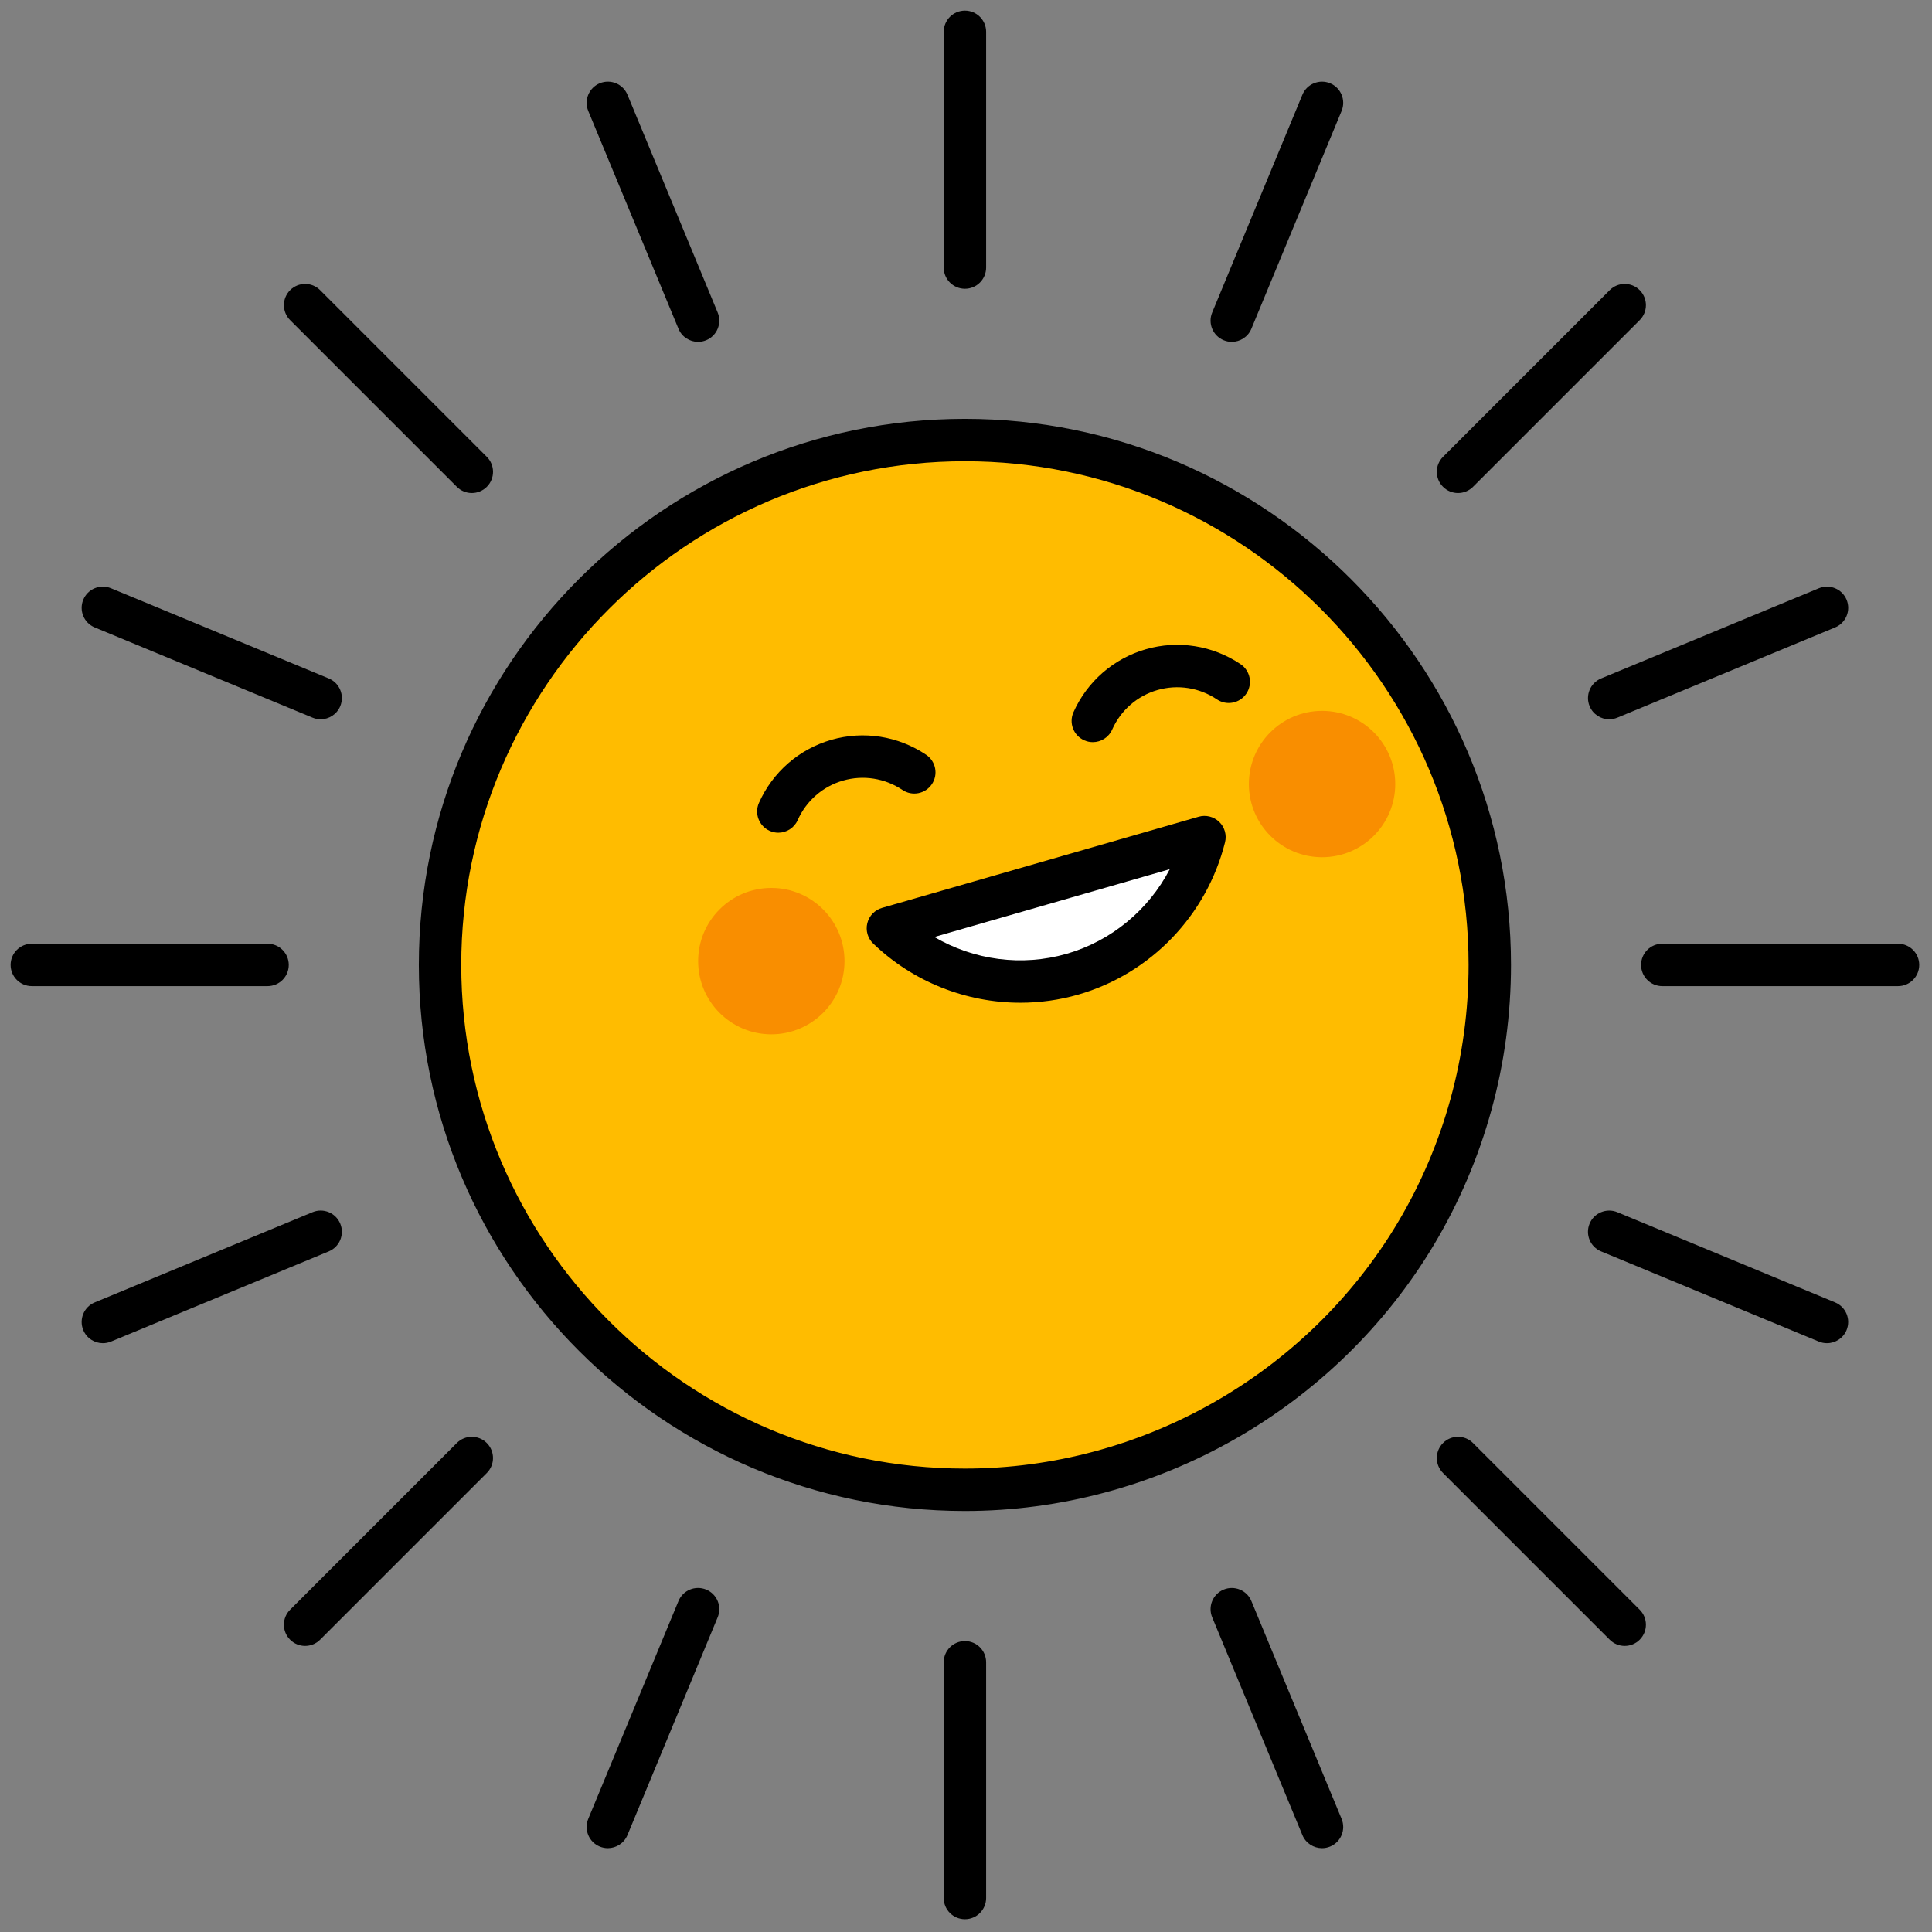 <svg xmlns="http://www.w3.org/2000/svg" xmlns:xlink="http://www.w3.org/1999/xlink" version="1.1" width="256" height="256" viewBox="0 0 256 256" xml:space="preserve">

<rect x="0" y="0" width="256" height="256" fill="#808080" stroke="none"/>

<defs>
</defs>
<g style="stroke: none; stroke-width: 0; stroke-dasharray: none; stroke-linecap: butt; stroke-linejoin: miter; stroke-miterlimit: 10; fill: none; fill-rule: nonzero; opacity: 1;" transform="translate(1.407 1.407) scale(2.81 2.81)" >
	<path d="M 69.75 45 c 0 4.624 -1.268 8.952 -3.476 12.655 C 61.956 64.898 54.045 69.75 45 69.75 c -13.669 0 -24.75 -11.081 -24.75 -24.75 S 31.331 20.25 45 20.25 S 69.75 31.331 69.75 45 z" style="stroke: none; stroke-width: 1; stroke-dasharray: none; stroke-linecap: butt; stroke-linejoin: miter; stroke-miterlimit: 10; fill: rgb(255,188,0); fill-rule: nonzero; opacity: 1;" transform=" matrix(1 0 0 1 0 0) " stroke-linecap="round" />
	<path d="M 45 70.75 c -14.199 0 -25.75 -11.552 -25.75 -25.75 c 0 -14.199 11.551 -25.75 25.75 -25.75 c 14.198 0 25.75 11.551 25.75 25.75 c 0 4.645 -1.251 9.197 -3.616 13.167 C 62.506 65.929 54.025 70.75 45 70.75 z M 45 21.25 c -13.096 0 -23.75 10.654 -23.75 23.75 S 31.904 68.75 45 68.75 c 8.324 0 16.147 -4.447 20.415 -11.606 c 2.182 -3.66 3.335 -7.859 3.335 -12.144 C 68.75 31.904 58.096 21.25 45 21.25 z" style="stroke: none; stroke-width: 1; stroke-dasharray: none; stroke-linecap: butt; stroke-linejoin: miter; stroke-miterlimit: 10; fill: rgb(0,0,0); fill-rule: nonzero; opacity: 1;" transform=" matrix(1 0 0 1 0 0) " stroke-linecap="round" />
	<path d="M 45 13.116 c -0.552 0 -1 -0.448 -1 -1 V 1 c 0 -0.552 0.448 -1 1 -1 s 1 0.448 1 1 v 11.116 C 46 12.668 45.552 13.116 45 13.116 z" style="stroke: none; stroke-width: 1; stroke-dasharray: none; stroke-linecap: butt; stroke-linejoin: miter; stroke-miterlimit: 10; fill: rgb(0,0,0); fill-rule: nonzero; opacity: 1;" transform=" matrix(1 0 0 1 0 0) " stroke-linecap="round" />
	<path d="M 45 90 c -0.552 0 -1 -0.447 -1 -1 V 77.884 c 0 -0.553 0.448 -1 1 -1 s 1 0.447 1 1 V 89 C 46 89.553 45.552 90 45 90 z" style="stroke: none; stroke-width: 1; stroke-dasharray: none; stroke-linecap: butt; stroke-linejoin: miter; stroke-miterlimit: 10; fill: rgb(0,0,0); fill-rule: nonzero; opacity: 1;" transform=" matrix(1 0 0 1 0 0) " stroke-linecap="round" />
	<path d="M 12.116 46 H 1 c -0.552 0 -1 -0.448 -1 -1 s 0.448 -1 1 -1 h 11.116 c 0.552 0 1 0.448 1 1 S 12.668 46 12.116 46 z" style="stroke: none; stroke-width: 1; stroke-dasharray: none; stroke-linecap: butt; stroke-linejoin: miter; stroke-miterlimit: 10; fill: rgb(0,0,0); fill-rule: nonzero; opacity: 1;" transform=" matrix(1 0 0 1 0 0) " stroke-linecap="round" />
	<path d="M 89 46 H 77.884 c -0.553 0 -1 -0.448 -1 -1 s 0.447 -1 1 -1 H 89 c 0.553 0 1 0.448 1 1 S 89.553 46 89 46 z" style="stroke: none; stroke-width: 1; stroke-dasharray: none; stroke-linecap: butt; stroke-linejoin: miter; stroke-miterlimit: 10; fill: rgb(0,0,0); fill-rule: nonzero; opacity: 1;" transform=" matrix(1 0 0 1 0 0) " stroke-linecap="round" />
	<path d="M 68.252 22.748 c -0.256 0 -0.512 -0.098 -0.707 -0.293 c -0.391 -0.391 -0.391 -1.023 0 -1.414 l 7.86 -7.86 c 0.391 -0.391 1.023 -0.391 1.414 0 s 0.391 1.023 0 1.414 l -7.86 7.86 C 68.764 22.65 68.508 22.748 68.252 22.748 z" style="stroke: none; stroke-width: 1; stroke-dasharray: none; stroke-linecap: butt; stroke-linejoin: miter; stroke-miterlimit: 10; fill: rgb(0,0,0); fill-rule: nonzero; opacity: 1;" transform=" matrix(1 0 0 1 0 0) " stroke-linecap="round" />
	<path d="M 13.887 77.112 c -0.256 0 -0.512 -0.098 -0.707 -0.293 c -0.391 -0.391 -0.391 -1.023 0 -1.414 l 7.86 -7.86 c 0.391 -0.391 1.023 -0.391 1.414 0 s 0.391 1.023 0 1.414 l -7.86 7.86 C 14.399 77.015 14.143 77.112 13.887 77.112 z" style="stroke: none; stroke-width: 1; stroke-dasharray: none; stroke-linecap: butt; stroke-linejoin: miter; stroke-miterlimit: 10; fill: rgb(0,0,0); fill-rule: nonzero; opacity: 1;" transform=" matrix(1 0 0 1 0 0) " stroke-linecap="round" />
	<path d="M 21.748 22.748 c -0.256 0 -0.512 -0.098 -0.707 -0.293 l -7.86 -7.86 c -0.391 -0.391 -0.391 -1.023 0 -1.414 s 1.023 -0.391 1.414 0 l 7.86 7.86 c 0.391 0.391 0.391 1.023 0 1.414 C 22.259 22.65 22.003 22.748 21.748 22.748 z" style="stroke: none; stroke-width: 1; stroke-dasharray: none; stroke-linecap: butt; stroke-linejoin: miter; stroke-miterlimit: 10; fill: rgb(0,0,0); fill-rule: nonzero; opacity: 1;" transform=" matrix(1 0 0 1 0 0) " stroke-linecap="round" />
	<path d="M 76.112 77.112 c -0.256 0 -0.512 -0.098 -0.707 -0.293 l -7.86 -7.86 c -0.391 -0.391 -0.391 -1.023 0 -1.414 s 1.023 -0.391 1.414 0 l 7.86 7.86 c 0.391 0.391 0.391 1.023 0 1.414 C 76.624 77.015 76.368 77.112 76.112 77.112 z" style="stroke: none; stroke-width: 1; stroke-dasharray: none; stroke-linecap: butt; stroke-linejoin: miter; stroke-miterlimit: 10; fill: rgb(0,0,0); fill-rule: nonzero; opacity: 1;" transform=" matrix(1 0 0 1 0 0) " stroke-linecap="round" />
	<path d="M 32.417 15.62 c -0.393 0 -0.765 -0.233 -0.924 -0.618 l -4.254 -10.27 c -0.211 -0.51 0.031 -1.095 0.541 -1.307 c 0.512 -0.211 1.095 0.031 1.307 0.541 l 4.254 10.27 c 0.211 0.51 -0.031 1.095 -0.541 1.307 C 32.673 15.595 32.544 15.62 32.417 15.62 z" style="stroke: none; stroke-width: 1; stroke-dasharray: none; stroke-linecap: butt; stroke-linejoin: miter; stroke-miterlimit: 10; fill: rgb(0,0,0); fill-rule: nonzero; opacity: 1;" transform=" matrix(1 0 0 1 0 0) " stroke-linecap="round" />
	<path d="M 61.838 86.65 c -0.392 0 -0.765 -0.232 -0.924 -0.617 l -4.254 -10.27 c -0.211 -0.511 0.031 -1.096 0.541 -1.307 c 0.509 -0.21 1.096 0.03 1.307 0.541 l 4.254 10.27 c 0.211 0.511 -0.031 1.096 -0.541 1.307 C 62.096 86.626 61.966 86.65 61.838 86.65 z" style="stroke: none; stroke-width: 1; stroke-dasharray: none; stroke-linecap: butt; stroke-linejoin: miter; stroke-miterlimit: 10; fill: rgb(0,0,0); fill-rule: nonzero; opacity: 1;" transform=" matrix(1 0 0 1 0 0) " stroke-linecap="round" />
	<path d="M 4.35 62.838 c -0.393 0 -0.765 -0.232 -0.924 -0.617 c -0.211 -0.511 0.031 -1.096 0.541 -1.307 l 10.27 -4.254 c 0.512 -0.213 1.095 0.031 1.307 0.541 c 0.211 0.511 -0.031 1.096 -0.541 1.307 l -10.27 4.254 C 4.606 62.813 4.477 62.838 4.35 62.838 z" style="stroke: none; stroke-width: 1; stroke-dasharray: none; stroke-linecap: butt; stroke-linejoin: miter; stroke-miterlimit: 10; fill: rgb(0,0,0); fill-rule: nonzero; opacity: 1;" transform=" matrix(1 0 0 1 0 0) " stroke-linecap="round" />
	<path d="M 75.381 33.417 c -0.392 0 -0.765 -0.233 -0.924 -0.618 c -0.211 -0.51 0.031 -1.095 0.541 -1.307 l 10.27 -4.254 c 0.509 -0.21 1.096 0.031 1.307 0.541 s -0.031 1.095 -0.541 1.307 l -10.27 4.254 C 75.639 33.392 75.509 33.417 75.381 33.417 z" style="stroke: none; stroke-width: 1; stroke-dasharray: none; stroke-linecap: butt; stroke-linejoin: miter; stroke-miterlimit: 10; fill: rgb(0,0,0); fill-rule: nonzero; opacity: 1;" transform=" matrix(1 0 0 1 0 0) " stroke-linecap="round" />
	<path d="M 57.584 15.62 c -0.128 0 -0.258 -0.025 -0.383 -0.077 c -0.51 -0.211 -0.752 -0.796 -0.541 -1.307 l 4.254 -10.27 c 0.211 -0.511 0.799 -0.75 1.307 -0.541 c 0.51 0.211 0.752 0.796 0.541 1.307 l -4.254 10.27 C 58.349 15.387 57.976 15.62 57.584 15.62 z" style="stroke: none; stroke-width: 1; stroke-dasharray: none; stroke-linecap: butt; stroke-linejoin: miter; stroke-miterlimit: 10; fill: rgb(0,0,0); fill-rule: nonzero; opacity: 1;" transform=" matrix(1 0 0 1 0 0) " stroke-linecap="round" />
	<path d="M 28.162 86.65 c -0.127 0 -0.257 -0.024 -0.382 -0.076 c -0.51 -0.211 -0.752 -0.796 -0.541 -1.307 l 4.254 -10.27 c 0.211 -0.51 0.793 -0.752 1.307 -0.541 c 0.51 0.211 0.752 0.796 0.541 1.307 l -4.254 10.27 C 28.926 86.418 28.554 86.65 28.162 86.65 z" style="stroke: none; stroke-width: 1; stroke-dasharray: none; stroke-linecap: butt; stroke-linejoin: miter; stroke-miterlimit: 10; fill: rgb(0,0,0); fill-rule: nonzero; opacity: 1;" transform=" matrix(1 0 0 1 0 0) " stroke-linecap="round" />
	<path d="M 14.619 33.417 c -0.127 0 -0.257 -0.025 -0.382 -0.077 l -10.27 -4.254 c -0.51 -0.211 -0.752 -0.796 -0.541 -1.307 c 0.211 -0.51 0.793 -0.753 1.307 -0.541 l 10.27 4.254 c 0.51 0.211 0.752 0.796 0.541 1.307 C 15.383 33.184 15.011 33.417 14.619 33.417 z" style="stroke: none; stroke-width: 1; stroke-dasharray: none; stroke-linecap: butt; stroke-linejoin: miter; stroke-miterlimit: 10; fill: rgb(0,0,0); fill-rule: nonzero; opacity: 1;" transform=" matrix(1 0 0 1 0 0) " stroke-linecap="round" />
	<path d="M 85.65 62.838 c -0.128 0 -0.258 -0.024 -0.383 -0.076 l -10.27 -4.254 c -0.51 -0.211 -0.752 -0.796 -0.541 -1.307 s 0.8 -0.751 1.307 -0.541 l 10.27 4.254 c 0.51 0.211 0.752 0.796 0.541 1.307 C 86.415 62.605 86.042 62.838 85.65 62.838 z" style="stroke: none; stroke-width: 1; stroke-dasharray: none; stroke-linecap: butt; stroke-linejoin: miter; stroke-miterlimit: 10; fill: rgb(0,0,0); fill-rule: nonzero; opacity: 1;" transform=" matrix(1 0 0 1 0 0) " stroke-linecap="round" />
	<path d="M 41.368 43.273 c 2.234 2.146 5.514 3.083 8.706 2.164 s 5.471 -3.457 6.222 -6.463 L 41.368 43.273 z" style="stroke: none; stroke-width: 1; stroke-dasharray: none; stroke-linecap: butt; stroke-linejoin: miter; stroke-miterlimit: 10; fill: rgb(255,255,255); fill-rule: nonzero; opacity: 1;" transform=" matrix(1 0 0 1 0 0) " stroke-linecap="round" />
	<path d="M 47.614 46.783 c -2.548 0 -5.053 -0.978 -6.939 -2.79 c -0.258 -0.248 -0.364 -0.614 -0.278 -0.961 s 0.351 -0.622 0.694 -0.721 l 14.928 -4.298 c 0.342 -0.1 0.713 -0.007 0.971 0.241 c 0.257 0.248 0.362 0.615 0.276 0.962 c -0.861 3.449 -3.511 6.201 -6.916 7.182 C 49.45 46.657 48.529 46.783 47.614 46.783 z M 43.557 43.683 c 1.866 1.093 4.127 1.401 6.24 0.793 c 2.114 -0.609 3.864 -2.073 4.863 -3.99 L 43.557 43.683 z" style="stroke: none; stroke-width: 1; stroke-dasharray: none; stroke-linecap: butt; stroke-linejoin: miter; stroke-miterlimit: 10; fill: rgb(0,0,0); fill-rule: nonzero; opacity: 1;" transform=" matrix(1 0 0 1 0 0) " stroke-linecap="round" />
	<path d="M 36.201 38.766 c -0.136 0 -0.274 -0.028 -0.406 -0.087 c -0.504 -0.225 -0.731 -0.815 -0.507 -1.32 c 0.646 -1.451 1.889 -2.534 3.411 -2.973 c 1.521 -0.439 3.151 -0.183 4.471 0.703 c 0.458 0.308 0.581 0.929 0.272 1.388 c -0.307 0.458 -0.928 0.582 -1.388 0.272 c -0.827 -0.555 -1.849 -0.715 -2.802 -0.441 c -0.954 0.275 -1.733 0.954 -2.138 1.864 C 36.95 38.544 36.584 38.765 36.201 38.766 z" style="stroke: none; stroke-width: 1; stroke-dasharray: none; stroke-linecap: butt; stroke-linejoin: miter; stroke-miterlimit: 10; fill: rgb(0,0,0); fill-rule: nonzero; opacity: 1;" transform=" matrix(1 0 0 1 0 0) " stroke-linecap="round" />
	<path d="M 51.03 34.495 c -0.136 0 -0.273 -0.028 -0.405 -0.087 c -0.505 -0.225 -0.731 -0.815 -0.508 -1.32 c 0.646 -1.451 1.89 -2.534 3.412 -2.973 c 1.521 -0.439 3.15 -0.182 4.47 0.703 c 0.458 0.308 0.58 0.929 0.272 1.388 c -0.307 0.457 -0.929 0.582 -1.388 0.272 c -0.825 -0.555 -1.847 -0.715 -2.802 -0.441 c -0.953 0.274 -1.732 0.954 -2.137 1.864 C 51.779 34.273 51.414 34.495 51.03 34.495 z" style="stroke: none; stroke-width: 1; stroke-dasharray: none; stroke-linecap: butt; stroke-linejoin: miter; stroke-miterlimit: 10; fill: rgb(0,0,0); fill-rule: nonzero; opacity: 1;" transform=" matrix(1 0 0 1 0 0) " stroke-linecap="round" />
	<circle cx="35.871" cy="44.821" r="3.451" style="stroke: none; stroke-width: 1; stroke-dasharray: none; stroke-linecap: butt; stroke-linejoin: miter; stroke-miterlimit: 10; fill: rgb(249,142,0); fill-rule: nonzero; opacity: 1;" transform="  matrix(1 0 0 1 0 0) "/>
	<circle cx="61.841" cy="36.471" r="3.451" style="stroke: none; stroke-width: 1; stroke-dasharray: none; stroke-linecap: butt; stroke-linejoin: miter; stroke-miterlimit: 10; fill: rgb(249,142,0); fill-rule: nonzero; opacity: 1;" transform="  matrix(1 0 0 1 0 0) "/>
</g>
</svg>